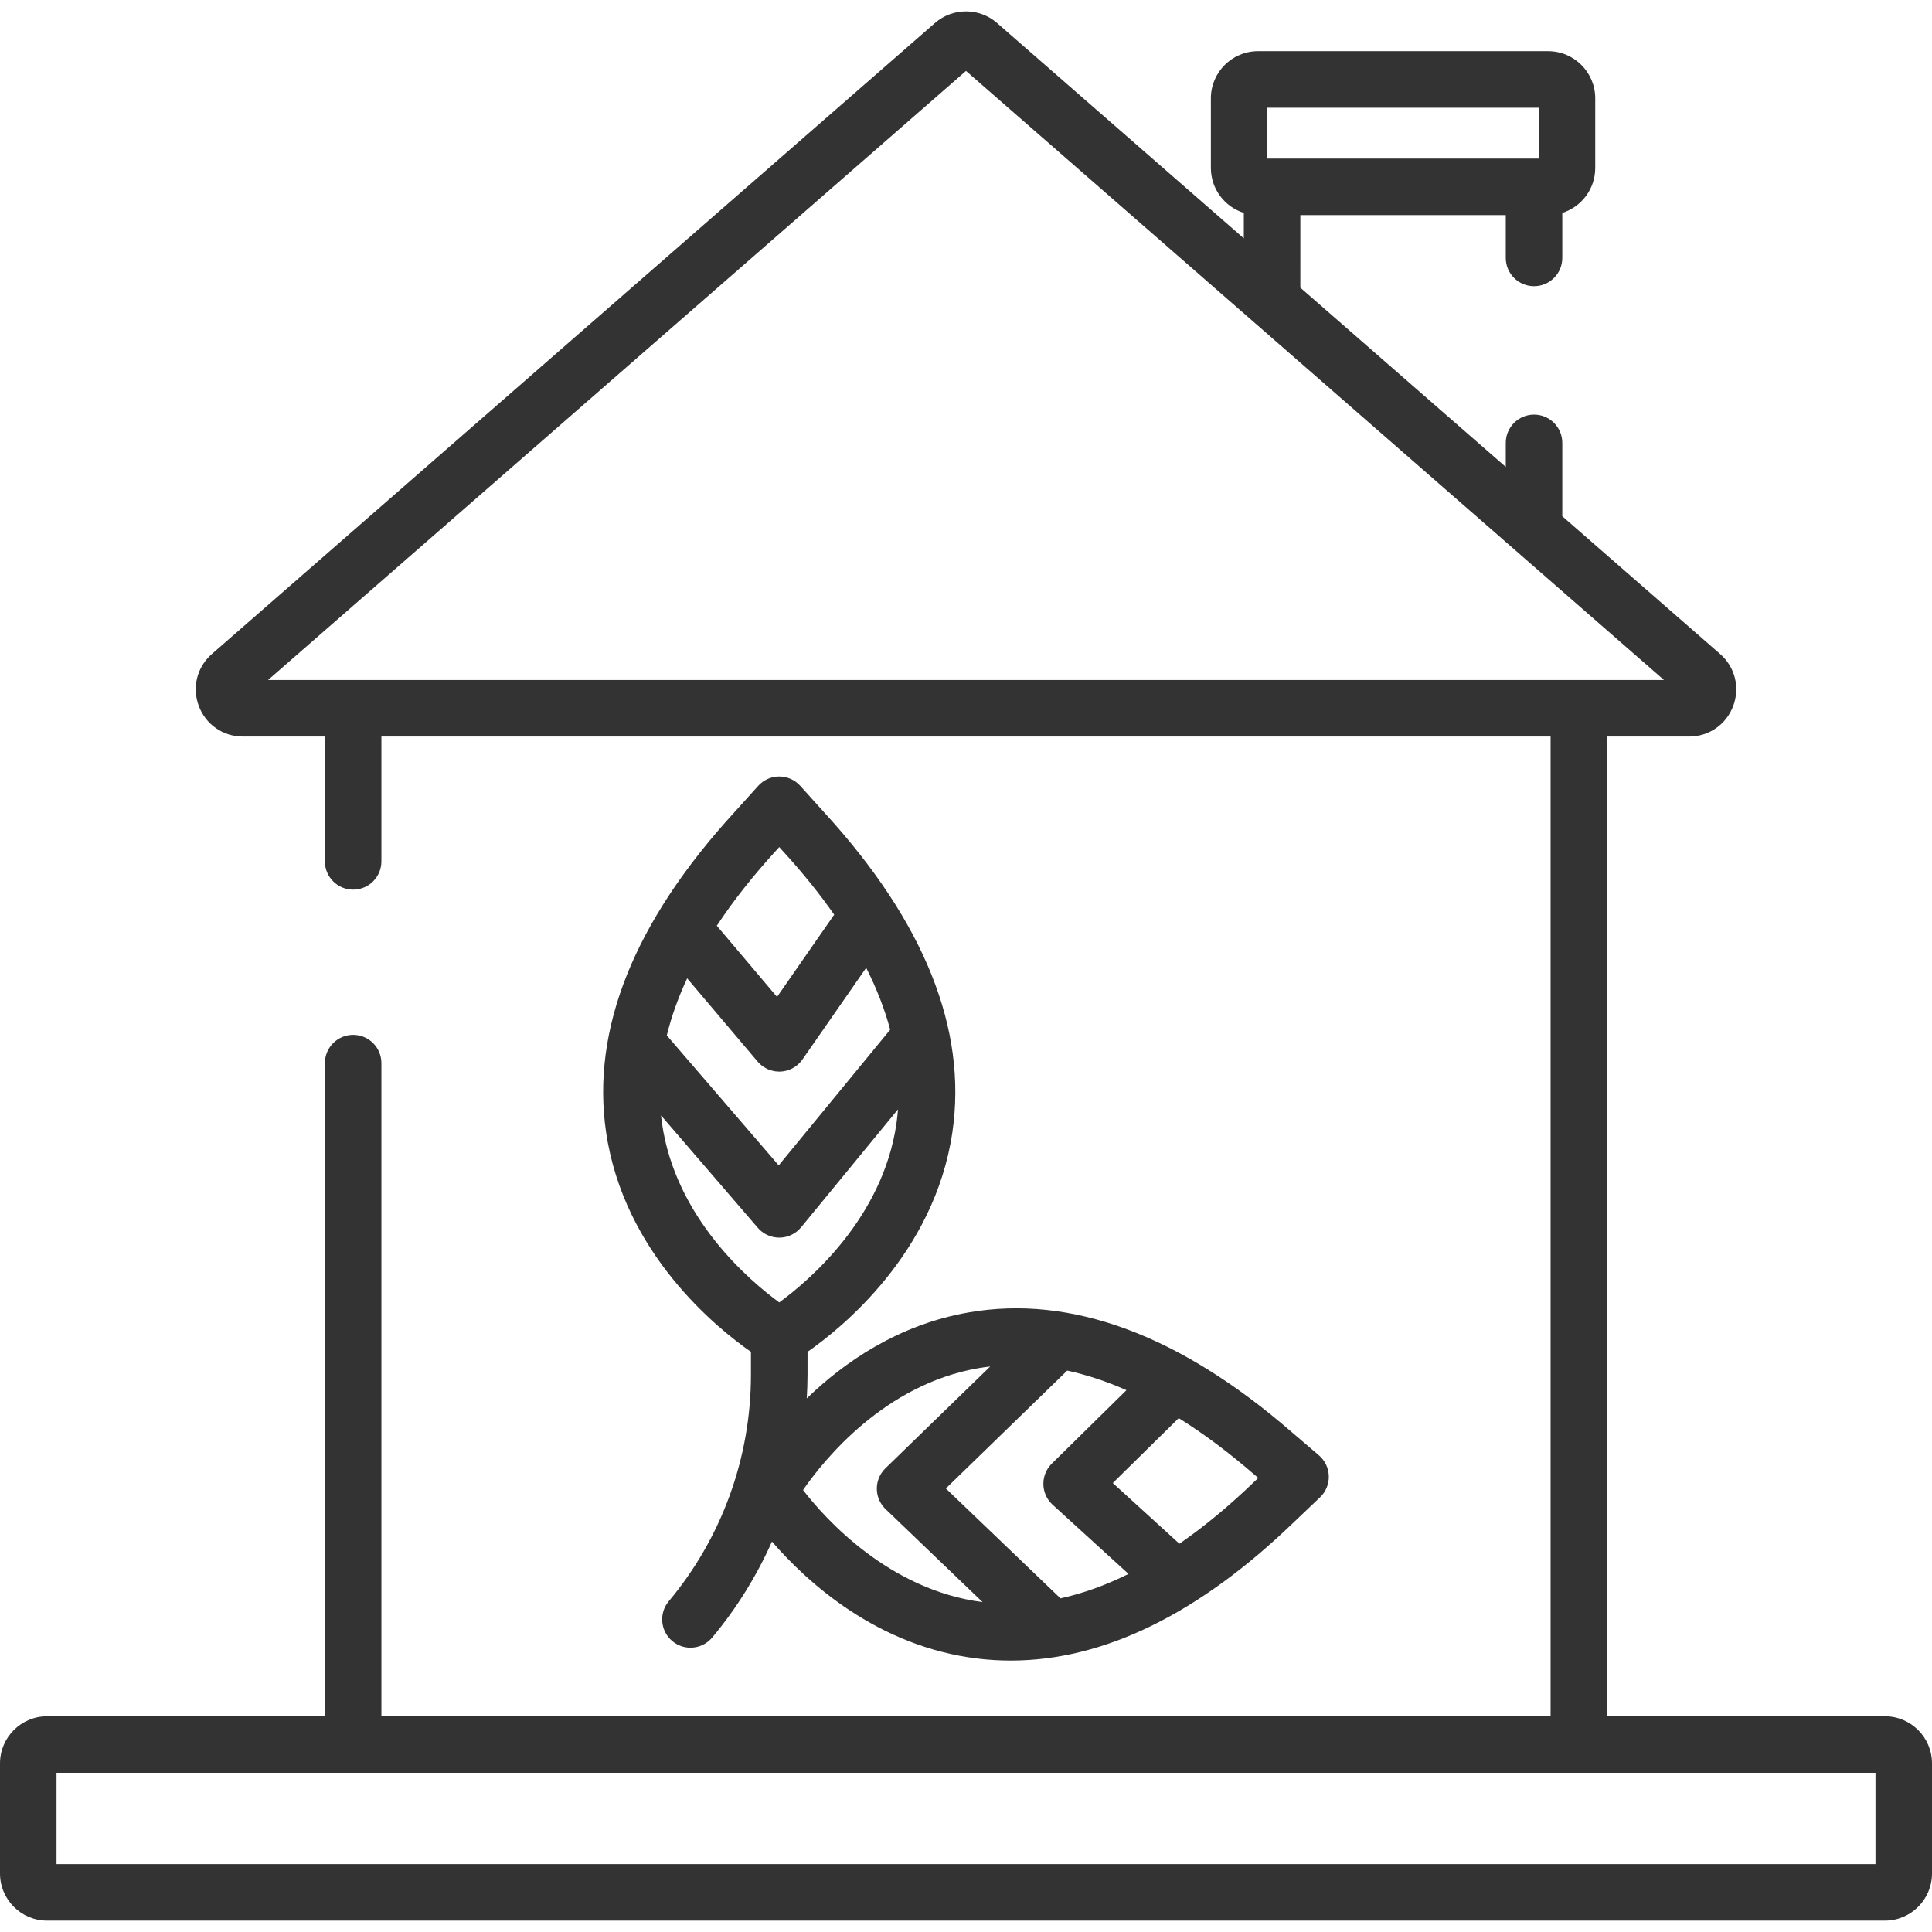 <?xml version="1.0"?>
<svg xmlns="http://www.w3.org/2000/svg" xmlns:xlink="http://www.w3.org/1999/xlink" version="1.1" id="Capa_1" x="0px" y="0px" viewBox="0 0 512.001 512.001" style="enable-background:new 0 0 512.001 512.001;" xml:space="preserve" width="512px" height="512px" class=""><g><g>
	<g>
		<g>
			<path d="M499.517,454.828h-73.614V195.192h21.727c5.255,0,9.843-3.179,11.688-8.1c1.845-4.921,0.479-10.333-3.481-13.788     l-41.838-36.511c0.01-0.162,0.025-0.323,0.025-0.488v-18.938c0-4.136-3.353-7.49-7.49-7.49c-4.137,0-7.49,3.353-7.49,7.49v6.376     l-54.439-47.507V57.003h54.439v11.351c0,4.136,3.353,7.49,7.49,7.49c4.137,0,7.49-3.353,7.49-7.49v-11.93     c5.055-1.597,8.73-6.328,8.73-11.904V26.046c0-6.883-5.6-12.483-12.483-12.483h-76.893c-6.883,0-12.483,5.6-12.483,12.483V44.52     c0,5.576,3.676,10.308,8.731,11.904v6.74L264.208,6.076c-4.68-4.084-11.737-4.084-16.416-0.001l-191.63,167.23     c-3.959,3.455-5.325,8.868-3.48,13.788c1.845,4.92,6.433,8.1,11.688,8.1h21.727v33.08c0,4.136,3.353,7.49,7.49,7.49     c4.136,0,7.49-3.353,7.49-7.49v-33.08h309.848v259.636H101.076V281.736c0-4.136-3.353-7.49-7.49-7.49     c-4.136,0-7.49,3.353-7.49,7.49v173.091H12.483C5.6,454.828,0,460.428,0,467.311v29.194c0,6.883,5.6,12.483,12.483,12.483     h487.035c6.883,0,12.483-5.6,12.483-12.483v-29.194C512,460.428,506.4,454.828,499.517,454.828z M407.774,28.543v13.481h-1.24     h-69.418h-1.241V28.543H407.774z M93.586,180.213H71.028L256,18.794l184.972,161.419h-22.558H93.586z M14.979,494.008v-24.201     h78.607h324.827h78.607v24.201H14.979z" data-original="#000000" class="active-path" data-old_color="#000000" fill="#333333"/>
			<path d="M214.007,358.253c8.818-6.133,33.668-26.024,38.388-58.223c3.995-27.256-7.442-55.773-33.954-84.714l-6.363-7.06     c-1.422-1.578-3.446-2.479-5.571-2.479c-2.124,0-4.148,0.901-5.571,2.479l-6.323,7.015     c-26.552,28.985-37.989,57.502-33.994,84.758c4.719,32.199,29.569,52.09,38.388,58.223v6.115     c0,21.908-7.732,43.207-21.773,59.973c-2.66,3.176-2.241,7.906,0.935,10.565c1.405,1.176,3.112,1.75,4.812,1.75     c2.143,0,4.271-0.914,5.754-2.685c6.482-7.74,11.784-16.322,15.846-25.439c9.296,10.753,27.935,27.831,54.566,31.015     c2.896,0.346,5.803,0.52,8.718,0.52c24.609,0,49.828-12.327,75.065-36.709l6.889-6.548c1.54-1.464,2.387-3.511,2.33-5.635     c-0.058-2.123-1.012-4.123-2.628-5.503l-7.181-6.135c-29.681-25.772-58.492-36.448-85.631-31.732     c-18.706,3.251-33.033,13.243-42.904,22.788c0.119-2.069,0.202-4.143,0.202-6.224V358.253z M205.714,225.359l0.793-0.879     l0.833,0.924c5.245,5.725,9.818,11.394,13.729,16.998l-15.146,21.787l-15.959-18.856     C194.292,238.763,199.537,232.102,205.714,225.359z M182.107,259.268l18.675,22.065c0.032,0.038,0.069,0.07,0.102,0.108     c0.118,0.134,0.241,0.264,0.369,0.39c0.076,0.075,0.152,0.147,0.23,0.218c0.109,0.098,0.222,0.192,0.337,0.284     c0.102,0.082,0.203,0.162,0.308,0.238c0.034,0.024,0.064,0.052,0.098,0.076c0.039,0.027,0.083,0.045,0.122,0.072     c0.248,0.166,0.503,0.315,0.766,0.449c0.063,0.032,0.123,0.067,0.187,0.097c0.304,0.144,0.615,0.267,0.933,0.368     c0.082,0.026,0.166,0.044,0.249,0.068c0.242,0.068,0.486,0.124,0.733,0.167c0.106,0.018,0.211,0.037,0.317,0.051     c0.305,0.04,0.611,0.066,0.919,0.068c0.017,0,0.033,0.004,0.05,0.004c0.003,0,0.006,0,0.009,0h0.001     c0.265,0,0.53-0.019,0.795-0.047c0.065-0.007,0.129-0.016,0.194-0.025c0.222-0.029,0.443-0.069,0.663-0.119     c0.047-0.01,0.094-0.019,0.14-0.031c0.268-0.066,0.533-0.145,0.794-0.241c0.019-0.007,0.038-0.016,0.057-0.023     c0.228-0.086,0.452-0.185,0.673-0.295c0.07-0.035,0.14-0.071,0.209-0.109c0.173-0.093,0.343-0.193,0.511-0.301     c0.07-0.045,0.141-0.086,0.21-0.134c0.203-0.14,0.403-0.289,0.595-0.453c0.007-0.006,0.014-0.013,0.021-0.02     c0.078-0.066,0.15-0.141,0.225-0.211c0.139-0.128,0.275-0.259,0.402-0.395c0.065-0.071,0.127-0.145,0.19-0.218     c0.137-0.159,0.266-0.322,0.387-0.489c0.028-0.038,0.06-0.071,0.087-0.11l16.888-24.292c2.804,5.541,4.924,11.01,6.358,16.399     l-29.539,35.959l-29.657-34.443C177.923,269.419,179.723,264.375,182.107,259.268z M332.551,390.901l0.9,0.77l-0.901,0.857     c-6.726,6.498-13.395,12.02-19.996,16.578l-17.65-16.09l17.477-17.197C318.994,379.947,325.72,384.969,332.551,390.901z      M282.823,363.223c5.145,1.11,10.38,2.843,15.698,5.191l-19.782,19.465c-0.048,0.047-0.089,0.099-0.135,0.147     c-0.048,0.05-0.1,0.094-0.147,0.146c-0.041,0.044-0.074,0.093-0.113,0.138c-0.087,0.1-0.17,0.202-0.251,0.305     c-0.075,0.095-0.147,0.191-0.216,0.289c-0.076,0.107-0.147,0.215-0.217,0.325c-0.064,0.102-0.127,0.205-0.186,0.309     c-0.062,0.109-0.12,0.219-0.175,0.331c-0.055,0.11-0.109,0.221-0.158,0.333c-0.048,0.11-0.093,0.22-0.135,0.331     c-0.045,0.117-0.088,0.235-0.127,0.354c-0.036,0.11-0.068,0.221-0.099,0.332c-0.034,0.123-0.066,0.245-0.093,0.369     c-0.025,0.111-0.046,0.222-0.065,0.334c-0.022,0.125-0.042,0.25-0.057,0.376c-0.014,0.113-0.024,0.226-0.033,0.34     c-0.01,0.125-0.017,0.249-0.021,0.374c-0.003,0.117-0.003,0.233-0.001,0.349c0.002,0.122,0.006,0.244,0.015,0.366     c0.008,0.119,0.02,0.238,0.034,0.356c0.014,0.119,0.029,0.237,0.048,0.355c0.02,0.12,0.043,0.239,0.069,0.359     c0.025,0.116,0.051,0.231,0.082,0.346c0.031,0.118,0.066,0.234,0.103,0.351c0.036,0.115,0.075,0.229,0.117,0.343     c0.042,0.112,0.087,0.223,0.134,0.334c0.049,0.115,0.1,0.228,0.155,0.341c0.051,0.105,0.106,0.209,0.163,0.312     c0.063,0.114,0.127,0.227,0.196,0.339c0.06,0.097,0.124,0.193,0.189,0.288c0.076,0.111,0.155,0.221,0.237,0.328     c0.07,0.091,0.143,0.181,0.218,0.27c0.088,0.104,0.178,0.206,0.273,0.307c0.039,0.042,0.073,0.087,0.114,0.128     c0.047,0.048,0.098,0.088,0.146,0.134c0.05,0.048,0.095,0.101,0.147,0.148l20.124,18.345c-6.084,3.015-12.099,5.176-18.033,6.474     l-30.375-29.122L282.823,363.223z M259.405,362.561c0.998-0.171,2.002-0.307,3.009-0.425l-27.777,26.985     c-0.033,0.032-0.06,0.067-0.092,0.099c-0.031,0.031-0.065,0.058-0.095,0.09c-0.056,0.059-0.104,0.122-0.158,0.182     c-0.09,0.1-0.179,0.2-0.263,0.303c-0.075,0.093-0.145,0.188-0.215,0.284c-0.078,0.107-0.156,0.214-0.228,0.324     c-0.065,0.1-0.126,0.202-0.186,0.305c-0.064,0.11-0.128,0.219-0.187,0.331c-0.057,0.109-0.108,0.219-0.159,0.329     c-0.051,0.11-0.101,0.221-0.146,0.333c-0.047,0.116-0.088,0.233-0.128,0.35c-0.038,0.111-0.076,0.222-0.109,0.334     c-0.035,0.121-0.065,0.242-0.094,0.364c-0.027,0.112-0.053,0.225-0.075,0.338c-0.023,0.123-0.042,0.246-0.059,0.37     c-0.016,0.115-0.032,0.229-0.042,0.344c-0.011,0.123-0.018,0.246-0.023,0.369c-0.005,0.117-0.01,0.234-0.009,0.351     c0,0.121,0.006,0.242,0.012,0.364c0.006,0.119,0.013,0.238,0.025,0.357c0.012,0.119,0.029,0.238,0.046,0.357     c0.018,0.119,0.036,0.238,0.059,0.357c0.023,0.117,0.051,0.233,0.08,0.349c0.029,0.118,0.059,0.236,0.094,0.354     c0.034,0.115,0.074,0.228,0.114,0.341c0.041,0.115,0.082,0.23,0.128,0.343s0.098,0.224,0.15,0.336     c0.051,0.109,0.103,0.218,0.16,0.326c0.059,0.112,0.123,0.22,0.188,0.33c0.061,0.103,0.123,0.205,0.189,0.306     c0.072,0.108,0.149,0.213,0.227,0.318c0.072,0.097,0.144,0.194,0.221,0.288c0.082,0.1,0.17,0.197,0.258,0.294     c0.056,0.061,0.105,0.127,0.164,0.187c0.031,0.032,0.066,0.059,0.098,0.091c0.032,0.031,0.059,0.066,0.091,0.097l25.726,24.665     c-24.794-3.206-41.679-22.065-47.584-29.707C218.355,386.858,234.442,366.841,259.405,362.561z M206.509,345.154h-0.001h-0.001     c-7.867-5.748-27.449-22.361-31.065-47.428c-0.102-0.709-0.191-1.42-0.267-2.133l25.648,29.787     c0.043,0.05,0.091,0.092,0.135,0.14c0.112,0.123,0.226,0.244,0.347,0.36c0.088,0.085,0.179,0.166,0.27,0.246     c0.058,0.051,0.11,0.106,0.171,0.155c0.029,0.024,0.061,0.039,0.09,0.062c0.309,0.247,0.631,0.471,0.969,0.663     c0.046,0.026,0.093,0.046,0.139,0.071c0.308,0.166,0.625,0.309,0.95,0.429c0.064,0.024,0.127,0.052,0.192,0.074     c0.344,0.117,0.696,0.206,1.052,0.271c0.087,0.016,0.174,0.028,0.261,0.042c0.362,0.054,0.726,0.09,1.091,0.091     c0.004,0,0.009,0.001,0.013,0.001c0.001,0,0.003,0,0.004,0s0.003,0,0.004,0c0.249,0,0.498-0.016,0.746-0.041     c0.064-0.006,0.128-0.017,0.191-0.025c0.188-0.024,0.375-0.053,0.561-0.091c0.072-0.015,0.144-0.031,0.215-0.047     c0.183-0.043,0.364-0.093,0.544-0.15c0.064-0.02,0.129-0.039,0.193-0.061c0.214-0.074,0.425-0.157,0.633-0.252     c0.025-0.011,0.051-0.02,0.076-0.032c0.225-0.105,0.446-0.223,0.662-0.351c0.079-0.047,0.154-0.1,0.231-0.149     c0.135-0.087,0.269-0.176,0.399-0.273c0.088-0.065,0.174-0.134,0.26-0.204c0.059-0.048,0.121-0.091,0.179-0.141     c0.056-0.048,0.104-0.102,0.159-0.151c0.089-0.082,0.177-0.164,0.263-0.251c0.123-0.124,0.239-0.251,0.352-0.381     c0.042-0.048,0.088-0.09,0.129-0.14l25.677-31.259c-0.098,1.251-0.229,2.498-0.408,3.738     C233.957,322.79,214.375,339.403,206.509,345.154z" data-original="#000000" class="active-path" data-old_color="#000000" fill="#333333"/>
		</g>
	</g>
</g></g> </svg>
